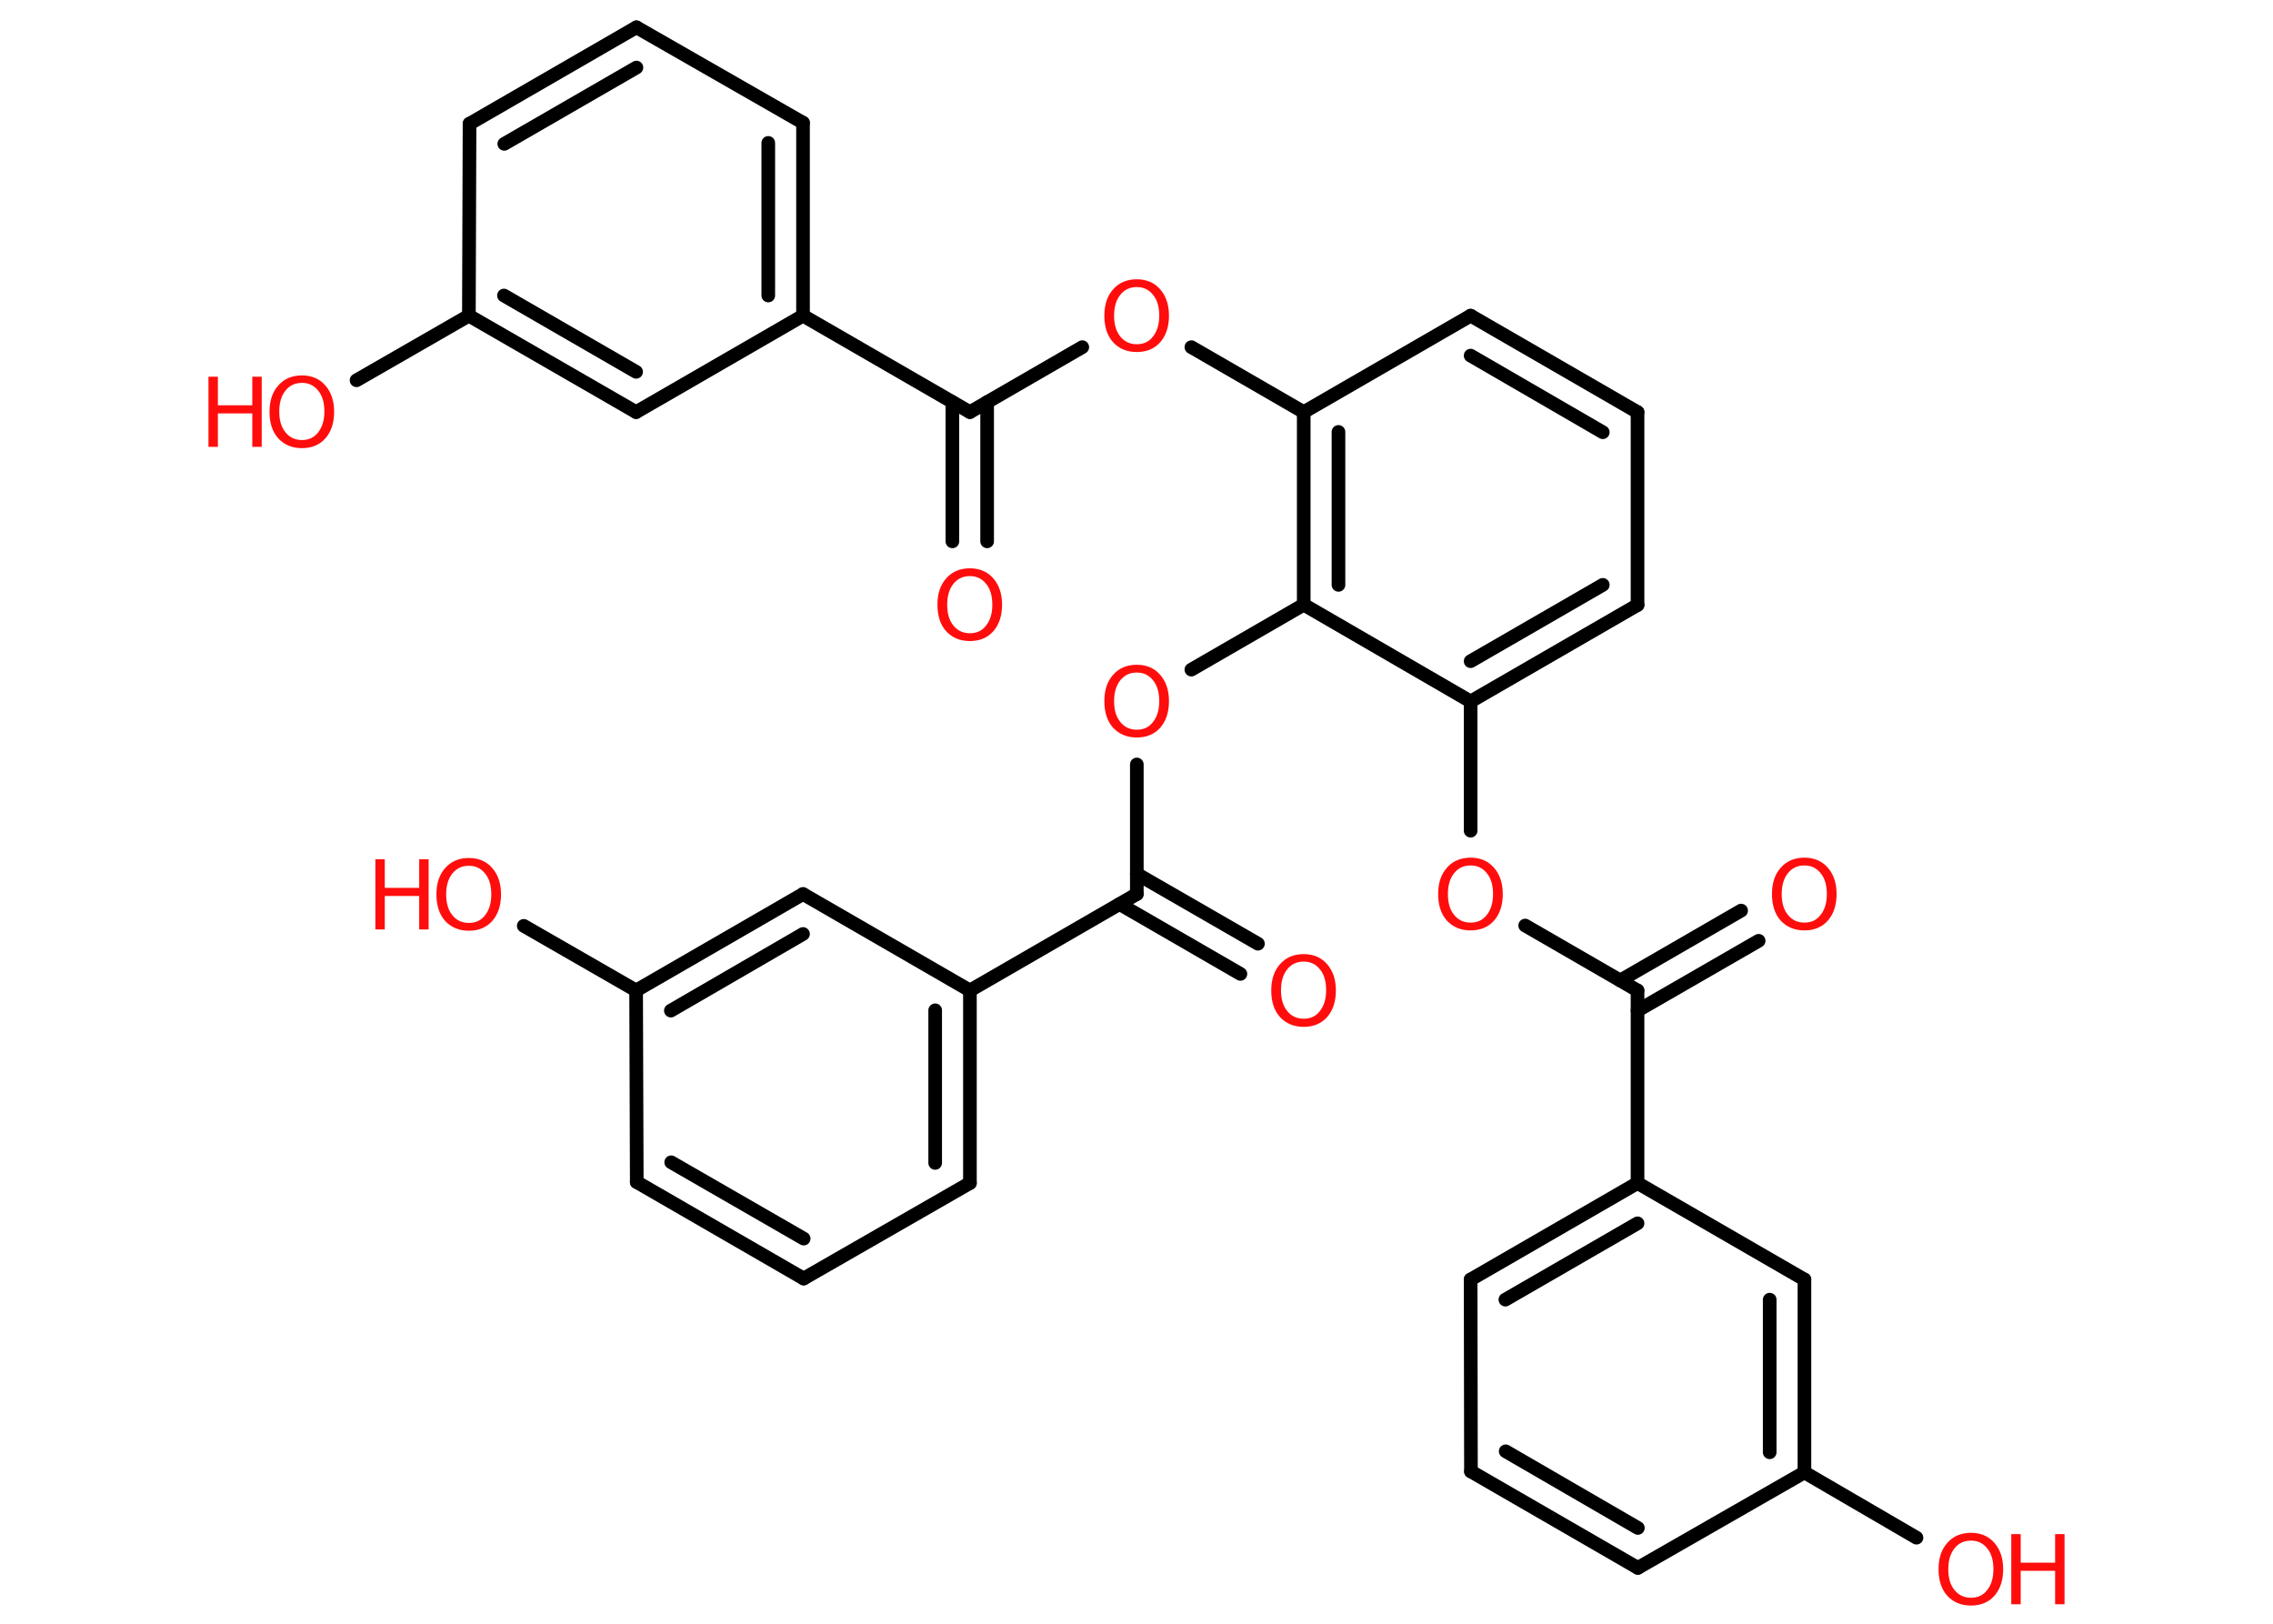<?xml version='1.0' encoding='UTF-8'?>
<!DOCTYPE svg PUBLIC "-//W3C//DTD SVG 1.1//EN" "http://www.w3.org/Graphics/SVG/1.1/DTD/svg11.dtd">
<svg version='1.2' xmlns='http://www.w3.org/2000/svg' xmlns:xlink='http://www.w3.org/1999/xlink' width='70.0mm' height='50.0mm' viewBox='0 0 70.0 50.0'>
  <desc>Generated by the Chemistry Development Kit (http://github.com/cdk)</desc>
  <g stroke-linecap='round' stroke-linejoin='round' stroke='#000000' stroke-width='.42' fill='#FF0D0D'>
    <rect x='.0' y='.0' width='70.0' height='50.0' fill='#FFFFFF' stroke='none'/>
    <g id='mol1' class='mol'>
      <g id='mol1bnd1' class='bond'>
        <line x1='54.16' y1='28.97' x2='50.43' y2='31.12'/>
        <line x1='53.62' y1='28.04' x2='49.9' y2='30.19'/>
      </g>
      <line id='mol1bnd2' class='bond' x1='50.43' y1='30.5' x2='46.97' y2='28.5'/>
      <line id='mol1bnd3' class='bond' x1='45.29' y1='25.58' x2='45.29' y2='21.6'/>
      <g id='mol1bnd4' class='bond'>
        <line x1='45.29' y1='21.6' x2='50.43' y2='18.63'/>
        <line x1='45.29' y1='20.36' x2='49.36' y2='18.01'/>
      </g>
      <line id='mol1bnd5' class='bond' x1='50.43' y1='18.63' x2='50.43' y2='12.69'/>
      <g id='mol1bnd6' class='bond'>
        <line x1='50.43' y1='12.69' x2='45.29' y2='9.72'/>
        <line x1='49.36' y1='13.31' x2='45.29' y2='10.95'/>
      </g>
      <line id='mol1bnd7' class='bond' x1='45.29' y1='9.72' x2='40.15' y2='12.69'/>
      <line id='mol1bnd8' class='bond' x1='40.15' y1='12.69' x2='36.69' y2='10.69'/>
      <line id='mol1bnd9' class='bond' x1='33.33' y1='10.69' x2='29.87' y2='12.69'/>
      <g id='mol1bnd10' class='bond'>
        <line x1='30.4' y1='12.38' x2='30.4' y2='16.67'/>
        <line x1='29.33' y1='12.38' x2='29.33' y2='16.67'/>
      </g>
      <line id='mol1bnd11' class='bond' x1='29.87' y1='12.69' x2='24.73' y2='9.72'/>
      <g id='mol1bnd12' class='bond'>
        <line x1='24.73' y1='9.72' x2='24.73' y2='3.78'/>
        <line x1='23.66' y1='9.1' x2='23.66' y2='4.4'/>
      </g>
      <line id='mol1bnd13' class='bond' x1='24.73' y1='3.78' x2='19.6' y2='.84'/>
      <g id='mol1bnd14' class='bond'>
        <line x1='19.6' y1='.84' x2='14.46' y2='3.81'/>
        <line x1='19.6' y1='2.08' x2='15.53' y2='4.43'/>
      </g>
      <line id='mol1bnd15' class='bond' x1='14.46' y1='3.81' x2='14.44' y2='9.72'/>
      <line id='mol1bnd16' class='bond' x1='14.44' y1='9.72' x2='10.98' y2='11.71'/>
      <g id='mol1bnd17' class='bond'>
        <line x1='14.44' y1='9.72' x2='19.59' y2='12.69'/>
        <line x1='15.52' y1='9.1' x2='19.59' y2='11.45'/>
      </g>
      <line id='mol1bnd18' class='bond' x1='24.73' y1='9.72' x2='19.59' y2='12.69'/>
      <g id='mol1bnd19' class='bond'>
        <line x1='40.15' y1='12.69' x2='40.15' y2='18.62'/>
        <line x1='41.22' y1='13.3' x2='41.22' y2='18.01'/>
      </g>
      <line id='mol1bnd20' class='bond' x1='45.29' y1='21.6' x2='40.15' y2='18.62'/>
      <line id='mol1bnd21' class='bond' x1='40.15' y1='18.62' x2='36.69' y2='20.62'/>
      <line id='mol1bnd22' class='bond' x1='35.01' y1='23.54' x2='35.01' y2='27.53'/>
      <g id='mol1bnd23' class='bond'>
        <line x1='35.01' y1='26.91' x2='38.74' y2='29.06'/>
        <line x1='34.48' y1='27.84' x2='38.2' y2='29.99'/>
      </g>
      <line id='mol1bnd24' class='bond' x1='35.01' y1='27.53' x2='29.87' y2='30.5'/>
      <g id='mol1bnd25' class='bond'>
        <line x1='29.87' y1='36.43' x2='29.87' y2='30.5'/>
        <line x1='28.8' y1='35.81' x2='28.8' y2='31.11'/>
      </g>
      <line id='mol1bnd26' class='bond' x1='29.87' y1='36.43' x2='24.75' y2='39.37'/>
      <g id='mol1bnd27' class='bond'>
        <line x1='19.61' y1='36.4' x2='24.75' y2='39.37'/>
        <line x1='20.67' y1='35.79' x2='24.75' y2='38.14'/>
      </g>
      <line id='mol1bnd28' class='bond' x1='19.61' y1='36.4' x2='19.59' y2='30.5'/>
      <line id='mol1bnd29' class='bond' x1='19.59' y1='30.5' x2='16.13' y2='28.51'/>
      <g id='mol1bnd30' class='bond'>
        <line x1='24.73' y1='27.53' x2='19.59' y2='30.5'/>
        <line x1='24.73' y1='28.76' x2='20.66' y2='31.12'/>
      </g>
      <line id='mol1bnd31' class='bond' x1='29.87' y1='30.5' x2='24.73' y2='27.53'/>
      <line id='mol1bnd32' class='bond' x1='50.43' y1='30.5' x2='50.43' y2='36.43'/>
      <g id='mol1bnd33' class='bond'>
        <line x1='50.43' y1='36.43' x2='45.29' y2='39.4'/>
        <line x1='50.43' y1='37.67' x2='46.36' y2='40.02'/>
      </g>
      <line id='mol1bnd34' class='bond' x1='45.29' y1='39.4' x2='45.3' y2='45.31'/>
      <g id='mol1bnd35' class='bond'>
        <line x1='45.3' y1='45.31' x2='50.44' y2='48.28'/>
        <line x1='46.37' y1='44.69' x2='50.44' y2='47.05'/>
      </g>
      <line id='mol1bnd36' class='bond' x1='50.44' y1='48.28' x2='55.57' y2='45.34'/>
      <line id='mol1bnd37' class='bond' x1='55.57' y1='45.34' x2='59.02' y2='47.35'/>
      <g id='mol1bnd38' class='bond'>
        <line x1='55.57' y1='45.34' x2='55.57' y2='39.4'/>
        <line x1='54.5' y1='44.72' x2='54.5' y2='40.02'/>
      </g>
      <line id='mol1bnd39' class='bond' x1='50.43' y1='36.43' x2='55.57' y2='39.4'/>
      <path id='mol1atm1' class='atom' d='M55.57 26.65q-.32 .0 -.51 .24q-.19 .24 -.19 .64q.0 .41 .19 .64q.19 .24 .51 .24q.32 .0 .5 -.24q.19 -.24 .19 -.64q.0 -.41 -.19 -.64q-.19 -.24 -.5 -.24zM55.57 26.41q.45 .0 .72 .31q.27 .31 .27 .81q.0 .51 -.27 .82q-.27 .3 -.72 .3q-.45 .0 -.73 -.3q-.27 -.3 -.27 -.82q.0 -.51 .27 -.81q.27 -.31 .73 -.31z' stroke='none'/>
      <path id='mol1atm3' class='atom' d='M45.29 26.65q-.32 .0 -.51 .24q-.19 .24 -.19 .64q.0 .41 .19 .64q.19 .24 .51 .24q.32 .0 .5 -.24q.19 -.24 .19 -.64q.0 -.41 -.19 -.64q-.19 -.24 -.5 -.24zM45.29 26.41q.45 .0 .72 .31q.27 .31 .27 .81q.0 .51 -.27 .82q-.27 .3 -.72 .3q-.45 .0 -.73 -.3q-.27 -.3 -.27 -.82q.0 -.51 .27 -.81q.27 -.31 .73 -.31z' stroke='none'/>
      <path id='mol1atm9' class='atom' d='M35.01 8.84q-.32 .0 -.51 .24q-.19 .24 -.19 .64q.0 .41 .19 .64q.19 .24 .51 .24q.32 .0 .5 -.24q.19 -.24 .19 -.64q.0 -.41 -.19 -.64q-.19 -.24 -.5 -.24zM35.01 8.6q.45 .0 .72 .31q.27 .31 .27 .81q.0 .51 -.27 .82q-.27 .3 -.72 .3q-.45 .0 -.73 -.3q-.27 -.3 -.27 -.82q.0 -.51 .27 -.81q.27 -.31 .73 -.31z' stroke='none'/>
      <path id='mol1atm11' class='atom' d='M29.87 17.74q-.32 .0 -.51 .24q-.19 .24 -.19 .64q.0 .41 .19 .64q.19 .24 .51 .24q.32 .0 .5 -.24q.19 -.24 .19 -.64q.0 -.41 -.19 -.64q-.19 -.24 -.5 -.24zM29.87 17.5q.45 .0 .72 .31q.27 .31 .27 .81q.0 .51 -.27 .82q-.27 .3 -.72 .3q-.45 .0 -.73 -.3q-.27 -.3 -.27 -.82q.0 -.51 .27 -.81q.27 -.31 .73 -.31z' stroke='none'/>
      <g id='mol1atm17' class='atom'>
        <path d='M9.3 11.79q-.32 .0 -.51 .24q-.19 .24 -.19 .64q.0 .41 .19 .64q.19 .24 .51 .24q.32 .0 .5 -.24q.19 -.24 .19 -.64q.0 -.41 -.19 -.64q-.19 -.24 -.5 -.24zM9.3 11.56q.45 .0 .72 .31q.27 .31 .27 .81q.0 .51 -.27 .82q-.27 .3 -.72 .3q-.45 .0 -.73 -.3q-.27 -.3 -.27 -.82q.0 -.51 .27 -.81q.27 -.31 .73 -.31z' stroke='none'/>
        <path d='M6.42 11.6h.29v.88h1.06v-.88h.29v2.16h-.29v-1.03h-1.06v1.03h-.29v-2.16z' stroke='none'/>
      </g>
      <path id='mol1atm20' class='atom' d='M35.01 20.71q-.32 .0 -.51 .24q-.19 .24 -.19 .64q.0 .41 .19 .64q.19 .24 .51 .24q.32 .0 .5 -.24q.19 -.24 .19 -.64q.0 -.41 -.19 -.64q-.19 -.24 -.5 -.24zM35.01 20.47q.45 .0 .72 .31q.27 .31 .27 .81q.0 .51 -.27 .82q-.27 .3 -.72 .3q-.45 .0 -.73 -.3q-.27 -.3 -.27 -.82q.0 -.51 .27 -.81q.27 -.31 .73 -.31z' stroke='none'/>
      <path id='mol1atm22' class='atom' d='M40.15 29.61q-.32 .0 -.51 .24q-.19 .24 -.19 .64q.0 .41 .19 .64q.19 .24 .51 .24q.32 .0 .5 -.24q.19 -.24 .19 -.64q.0 -.41 -.19 -.64q-.19 -.24 -.5 -.24zM40.15 29.38q.45 .0 .72 .31q.27 .31 .27 .81q.0 .51 -.27 .82q-.27 .3 -.72 .3q-.45 .0 -.73 -.3q-.27 -.3 -.27 -.82q.0 -.51 .27 -.81q.27 -.31 .73 -.31z' stroke='none'/>
      <g id='mol1atm28' class='atom'>
        <path d='M14.44 26.66q-.32 .0 -.51 .24q-.19 .24 -.19 .64q.0 .41 .19 .64q.19 .24 .51 .24q.32 .0 .5 -.24q.19 -.24 .19 -.64q.0 -.41 -.19 -.64q-.19 -.24 -.5 -.24zM14.44 26.42q.45 .0 .72 .31q.27 .31 .27 .81q.0 .51 -.27 .82q-.27 .3 -.72 .3q-.45 .0 -.73 -.3q-.27 -.3 -.27 -.82q.0 -.51 .27 -.81q.27 -.31 .73 -.31z' stroke='none'/>
        <path d='M11.56 26.46h.29v.88h1.06v-.88h.29v2.16h-.29v-1.03h-1.06v1.03h-.29v-2.16z' stroke='none'/>
      </g>
      <g id='mol1atm35' class='atom'>
        <path d='M60.7 47.44q-.32 .0 -.51 .24q-.19 .24 -.19 .64q.0 .41 .19 .64q.19 .24 .51 .24q.32 .0 .5 -.24q.19 -.24 .19 -.64q.0 -.41 -.19 -.64q-.19 -.24 -.5 -.24zM60.7 47.2q.45 .0 .72 .31q.27 .31 .27 .81q.0 .51 -.27 .82q-.27 .3 -.72 .3q-.45 .0 -.73 -.3q-.27 -.3 -.27 -.82q.0 -.51 .27 -.81q.27 -.31 .73 -.31z' stroke='none'/>
        <path d='M61.94 47.24h.29v.88h1.06v-.88h.29v2.16h-.29v-1.03h-1.06v1.03h-.29v-2.16z' stroke='none'/>
      </g>
    </g>
  </g>
</svg>
